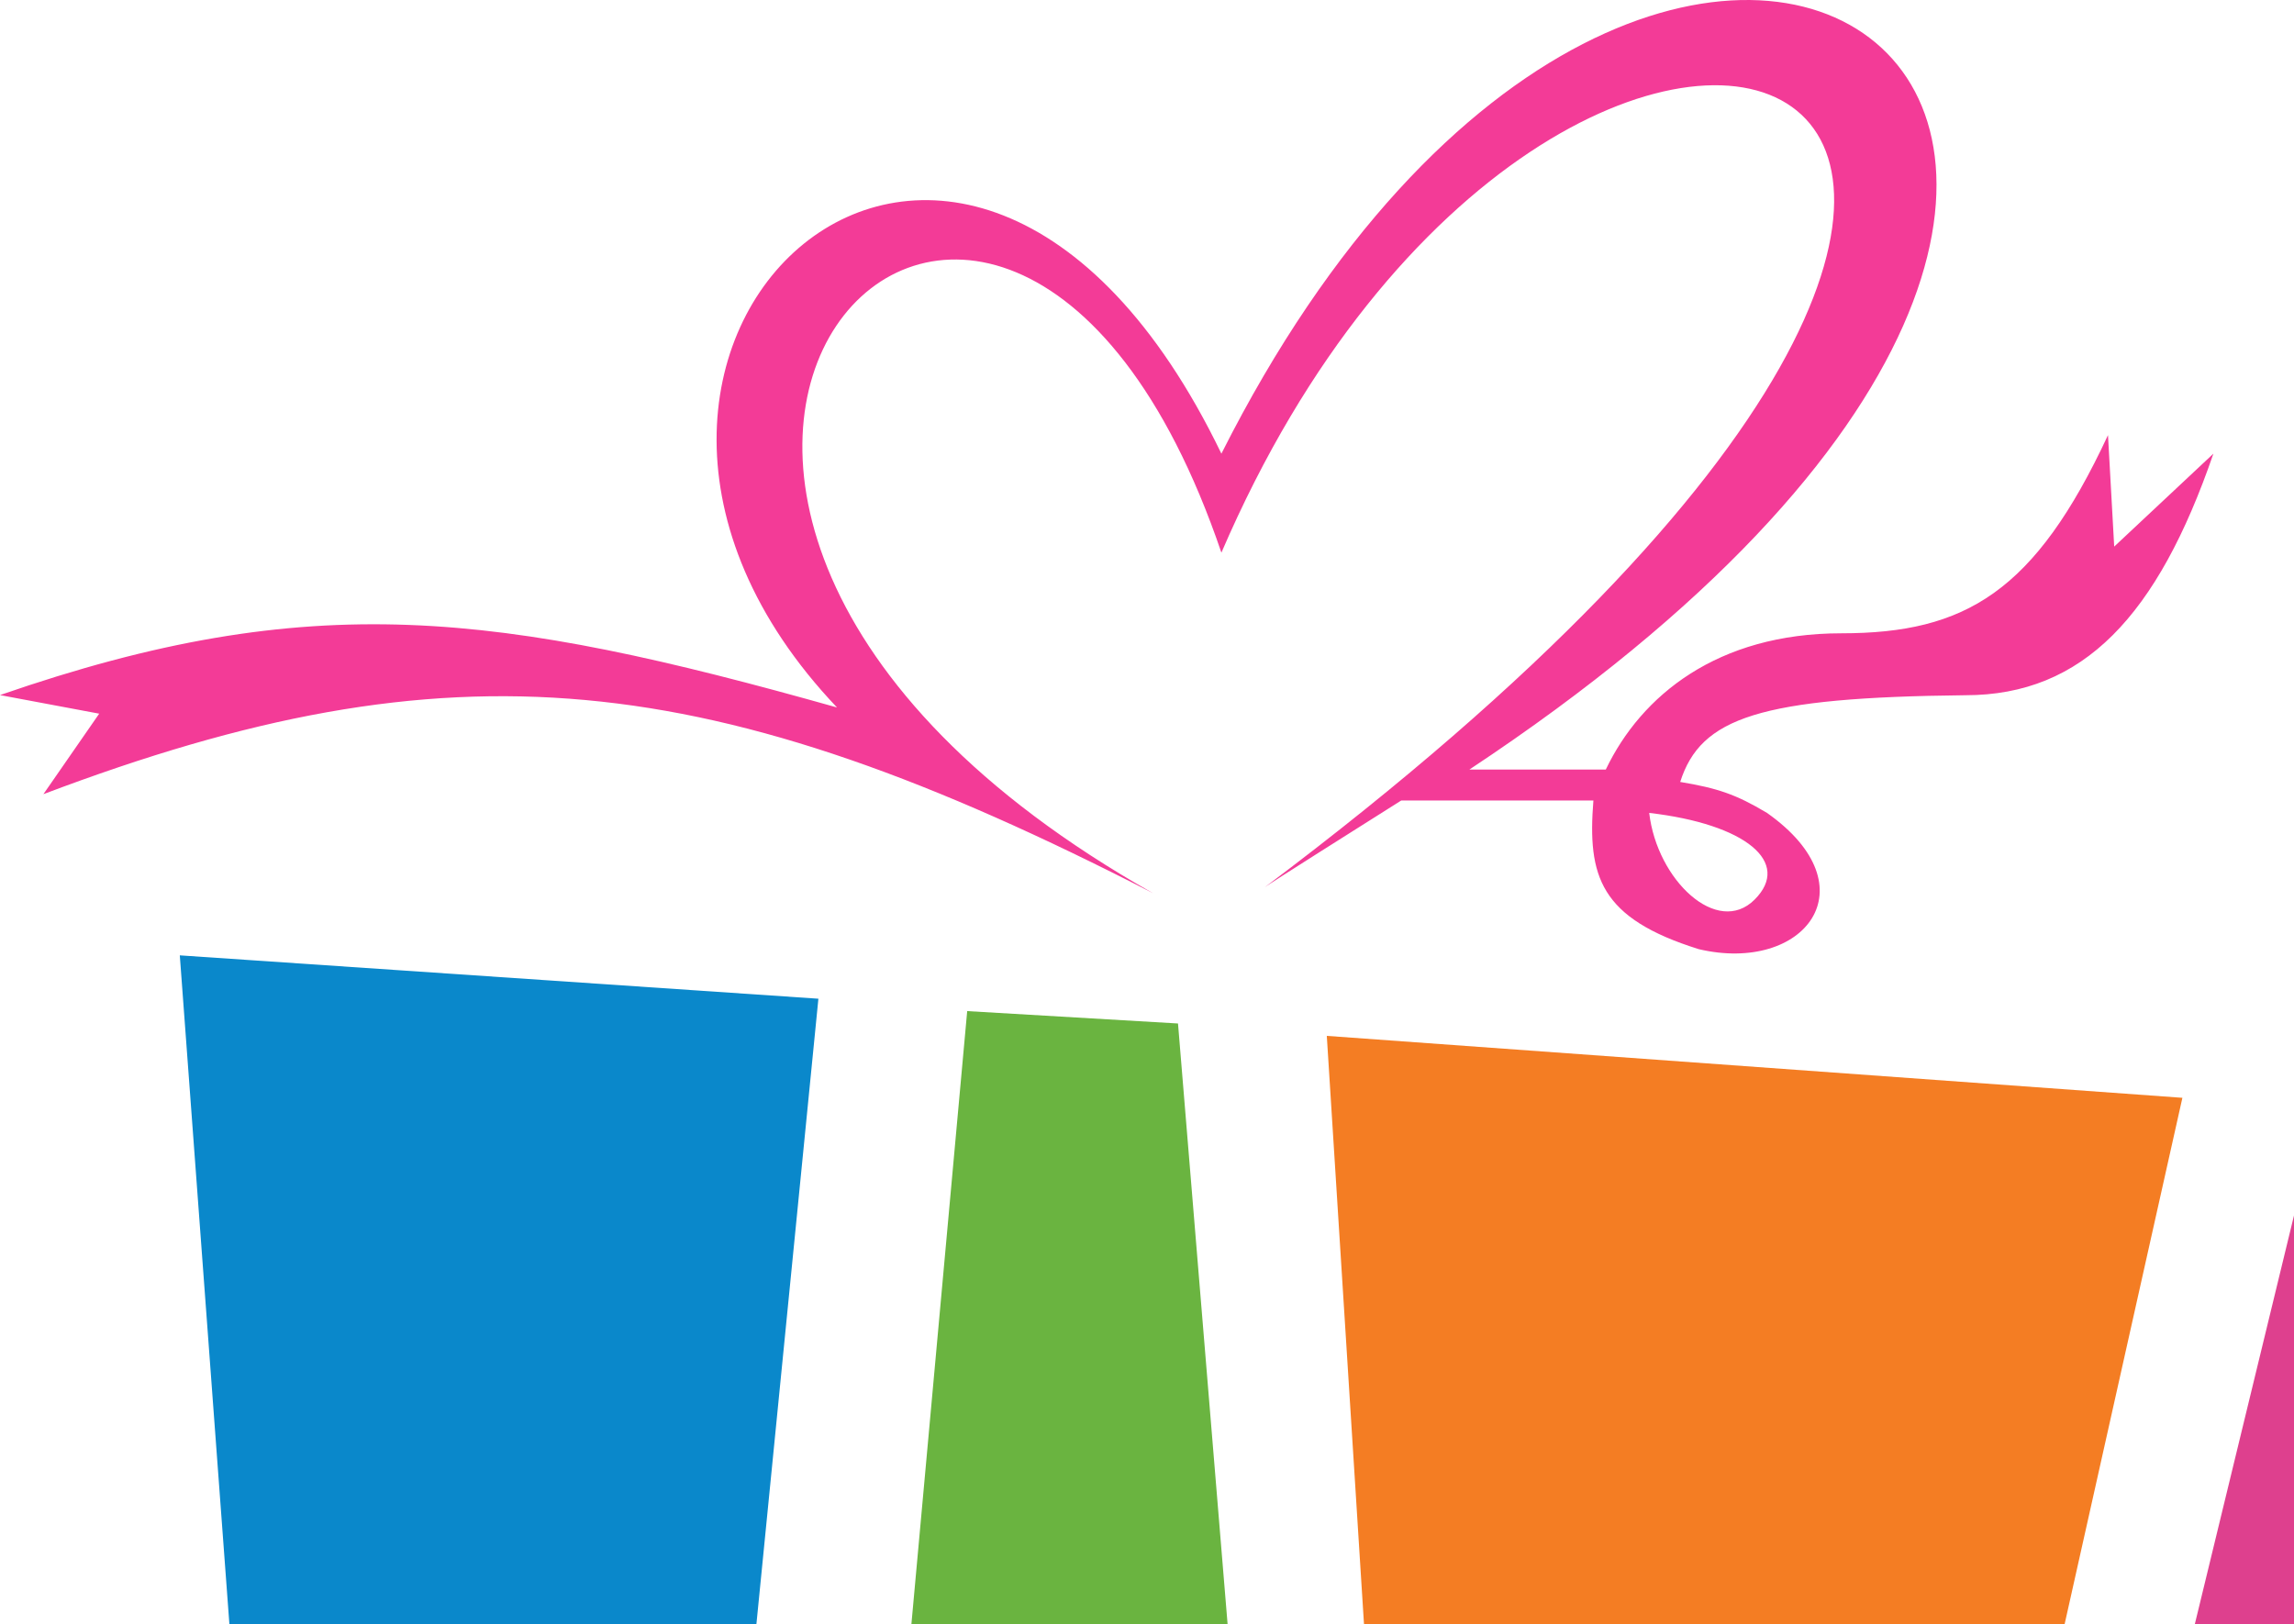 <svg width="185" height="131" viewBox="0 0 185 131" fill="none" xmlns="http://www.w3.org/2000/svg">
<path d="M185 131V98.032L177 131H185Z" fill="#DE408E"/>
<path d="M107 83.546L110 131H166.5L176 88.541L107 83.546Z" fill="#F47D23"/>
<path d="M78 81.548L73.5 131H99L95 82.547L78 81.548Z" fill="#6AB440"/>
<path d="M14.5 77.052L18.5 131H61L66 80.549L14.5 77.052Z" fill="#0A88CB"/>
<path fill-rule="evenodd" clip-rule="evenodd" d="M3.5 64.052C36.5 51.565 57.2 53.626 93 72.045C35.5 39.586 80.5 -8.368 98.5 44.572C126 -19.356 192.5 3.622 102 71.557C102.4 71.256 109.5 66.77 113 64.564H128.5C128.015 70.654 129 74.055 137 76.553C145.5 78.551 151 71.557 142.5 65.563C140 64.065 138.5 63.565 135.5 63.066C137.152 57.879 141.89 56.247 158.5 56.072C168 56.072 174.003 49.658 178.5 36.588L170.5 44.084L170 35.093C164.11 47.738 158.5 51.077 148.5 51.077C138.5 51.077 132.347 56.103 129.5 62.066H118.5C197 10.117 134 -33.841 98.5 36.588C77.5 -6.867 40 28.098 67.5 57.059C40.194 49.371 25.178 47.328 0 56.06L8 57.559L3.5 64.052ZM133 65.563C133.634 71.002 138.5 75.553 141.5 72.556C144.5 69.559 140.804 66.47 133 65.563Z" fill="#F33B97"/>
</svg>
